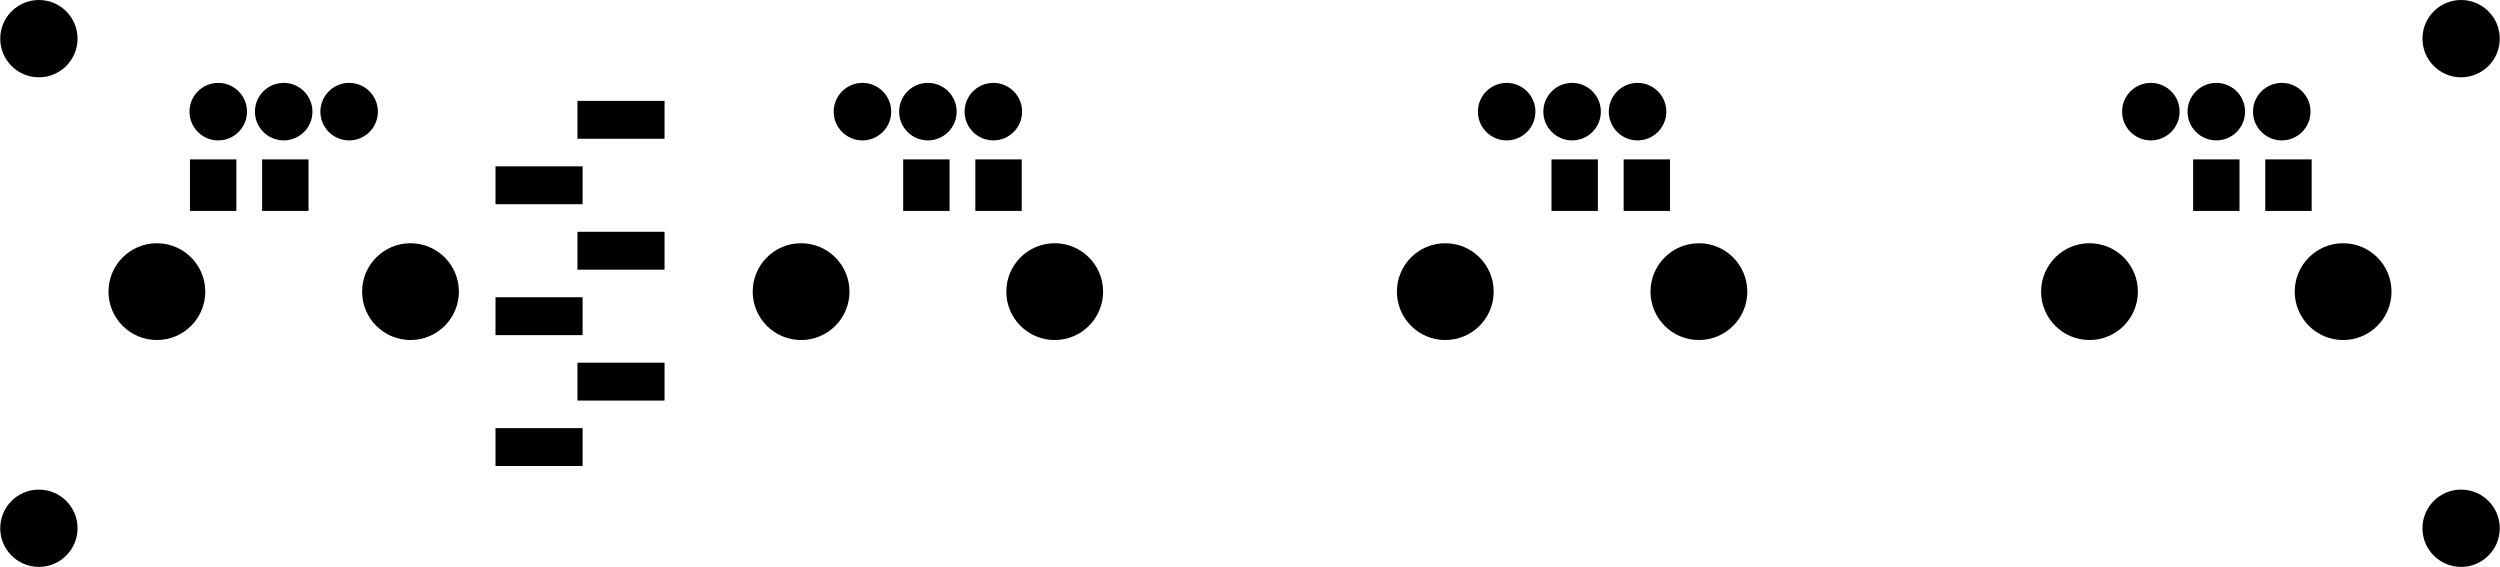 <svg version="1.1" xmlns="http://www.w3.org/2000/svg" xmlns:xlink="http://www.w3.org/1999/xlink" stroke-linecap="round" stroke-linejoin="round" stroke-width="0" fill-rule="evenodd" width="3.819in" height="0.866in" viewBox="452.756 452.756 3818.897 866.142" id="gg1sWordbVRT5x9etgDh"><defs><rect x="-66.535" y="-28.937" width="133.071" height="57.874" id="gg1sWordbVRT5x9etgDh_pad-49"/><circle cx="0" cy="0" r="43.937" id="gg1sWordbVRT5x9etgDh_pad-47"/><circle cx="0" cy="0" r="73.937" id="gg1sWordbVRT5x9etgDh_pad-45"/><rect x="-35.433" y="-39.37" width="70.866" height="78.74" id="gg1sWordbVRT5x9etgDh_pad-43"/><circle cx="0" cy="0" r="59.055" id="gg1sWordbVRT5x9etgDh_pad-37"/></defs><g transform="translate(0,1771.654) scale(1,-1)" fill="currentColor" stroke="currentColor"><use xlink:href="#gg1sWordbVRT5x9etgDh_pad-49" x="1275.984" y="635.827"/><use xlink:href="#gg1sWordbVRT5x9etgDh_pad-49" x="1401.181" y="735.827"/><use xlink:href="#gg1sWordbVRT5x9etgDh_pad-49" x="1275.984" y="835.827"/><use xlink:href="#gg1sWordbVRT5x9etgDh_pad-49" x="1401.181" y="935.827"/><use xlink:href="#gg1sWordbVRT5x9etgDh_pad-49" x="1275.984" y="1035.827"/><use xlink:href="#gg1sWordbVRT5x9etgDh_pad-49" x="1401.181" y="1135.827"/><use xlink:href="#gg1sWordbVRT5x9etgDh_pad-47" x="785.827" y="1148.327"/><use xlink:href="#gg1sWordbVRT5x9etgDh_pad-47" x="885.827" y="1148.327"/><use xlink:href="#gg1sWordbVRT5x9etgDh_pad-47" x="985.827" y="1148.327"/><use xlink:href="#gg1sWordbVRT5x9etgDh_pad-45" x="692.087" y="873.327"/><use xlink:href="#gg1sWordbVRT5x9etgDh_pad-45" x="1079.567" y="873.327"/><use xlink:href="#gg1sWordbVRT5x9etgDh_pad-43" x="778.076" y="1035.993"/><use xlink:href="#gg1sWordbVRT5x9etgDh_pad-43" x="888.312" y="1035.993"/><use xlink:href="#gg1sWordbVRT5x9etgDh_pad-47" x="1770.079" y="1148.327"/><use xlink:href="#gg1sWordbVRT5x9etgDh_pad-47" x="1870.079" y="1148.327"/><use xlink:href="#gg1sWordbVRT5x9etgDh_pad-47" x="1970.079" y="1148.327"/><use xlink:href="#gg1sWordbVRT5x9etgDh_pad-45" x="1676.339" y="873.327"/><use xlink:href="#gg1sWordbVRT5x9etgDh_pad-45" x="2063.819" y="873.327"/><use xlink:href="#gg1sWordbVRT5x9etgDh_pad-43" x="1978.003" y="1036"/><use xlink:href="#gg1sWordbVRT5x9etgDh_pad-43" x="1867.766" y="1036"/><use xlink:href="#gg1sWordbVRT5x9etgDh_pad-47" x="2754.331" y="1148.327"/><use xlink:href="#gg1sWordbVRT5x9etgDh_pad-47" x="2854.331" y="1148.327"/><use xlink:href="#gg1sWordbVRT5x9etgDh_pad-47" x="2954.331" y="1148.327"/><use xlink:href="#gg1sWordbVRT5x9etgDh_pad-45" x="2660.591" y="873.327"/><use xlink:href="#gg1sWordbVRT5x9etgDh_pad-45" x="3048.071" y="873.327"/><use xlink:href="#gg1sWordbVRT5x9etgDh_pad-43" x="2968.504" y="1036"/><use xlink:href="#gg1sWordbVRT5x9etgDh_pad-43" x="2858.268" y="1036"/><use xlink:href="#gg1sWordbVRT5x9etgDh_pad-47" x="3738.583" y="1148.327"/><use xlink:href="#gg1sWordbVRT5x9etgDh_pad-47" x="3838.583" y="1148.327"/><use xlink:href="#gg1sWordbVRT5x9etgDh_pad-47" x="3938.583" y="1148.327"/><use xlink:href="#gg1sWordbVRT5x9etgDh_pad-45" x="3644.843" y="873.327"/><use xlink:href="#gg1sWordbVRT5x9etgDh_pad-45" x="4032.323" y="873.327"/><use xlink:href="#gg1sWordbVRT5x9etgDh_pad-43" x="3948.819" y="1036"/><use xlink:href="#gg1sWordbVRT5x9etgDh_pad-43" x="3838.583" y="1036"/><use xlink:href="#gg1sWordbVRT5x9etgDh_pad-37" x="511.811" y="511.811"/><use xlink:href="#gg1sWordbVRT5x9etgDh_pad-37" x="511.811" y="1259.843"/><use xlink:href="#gg1sWordbVRT5x9etgDh_pad-37" x="4212.598" y="1259.843"/><use xlink:href="#gg1sWordbVRT5x9etgDh_pad-37" x="4212.598" y="511.811"/></g></svg>